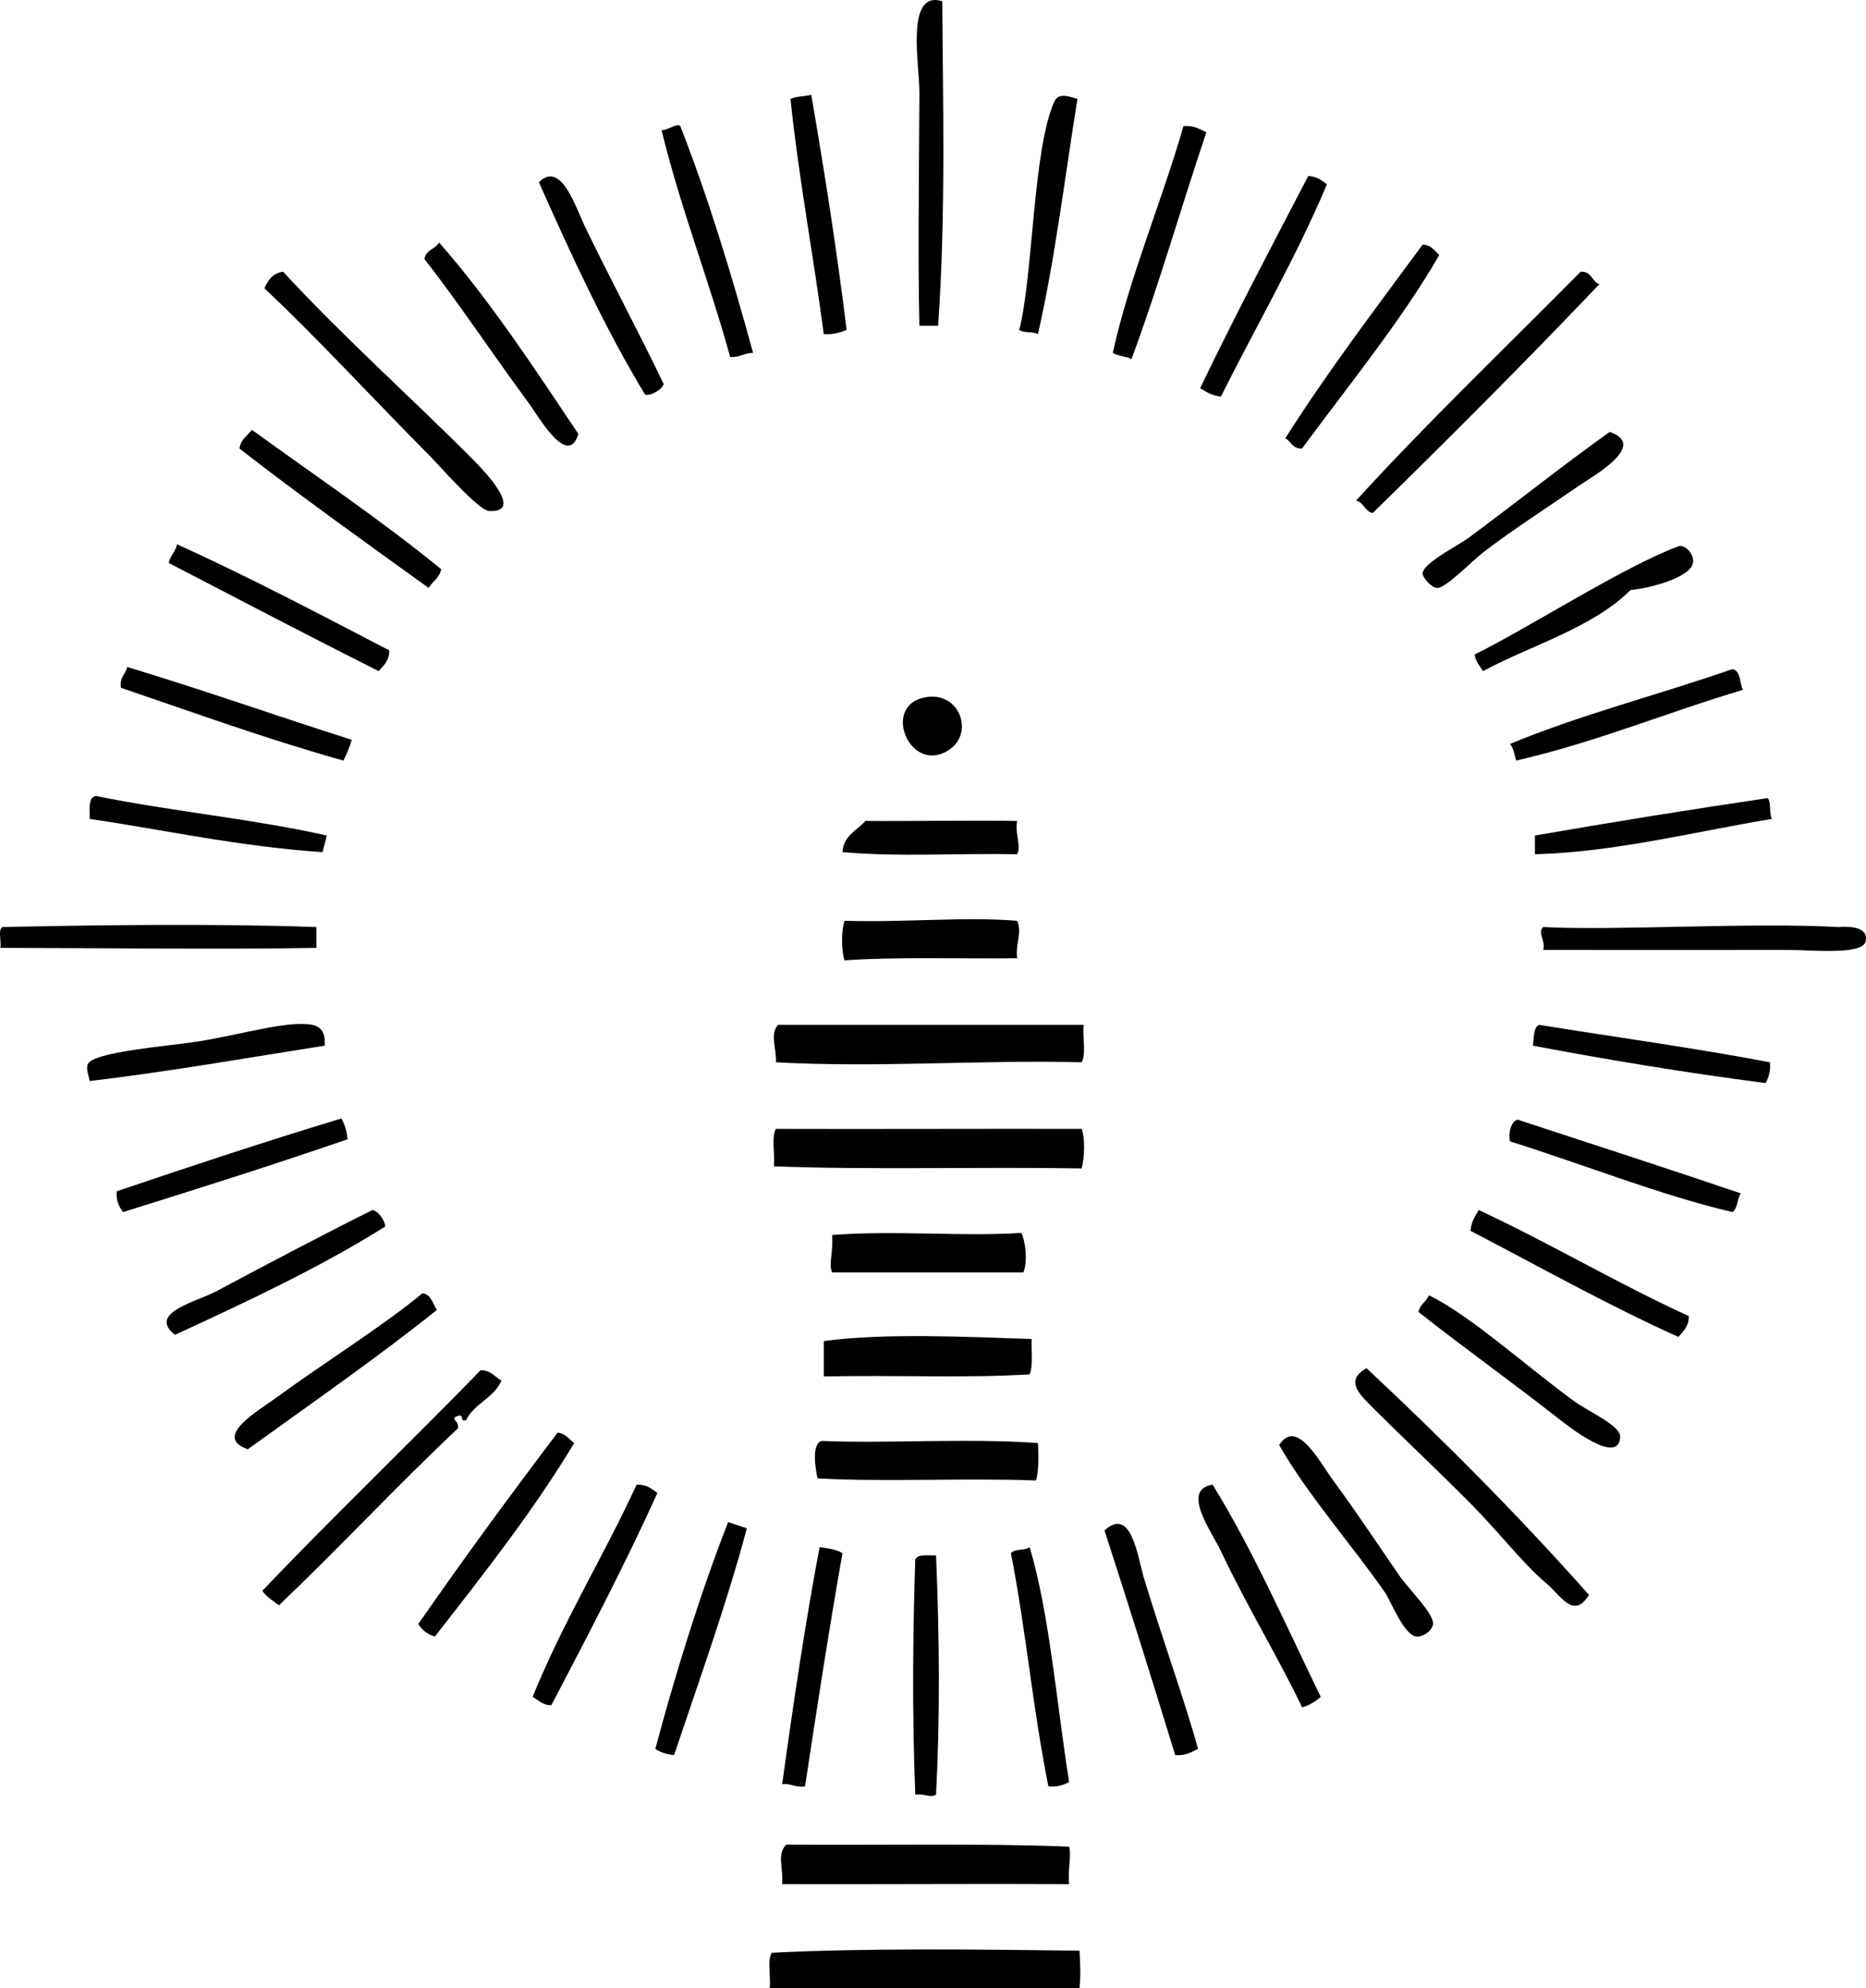 <?xml version="1.0" encoding="iso-8859-1"?>
<!-- Generator: Adobe Illustrator 19.2.0, SVG Export Plug-In . SVG Version: 6.00 Build 0)  -->
<svg version="1.1" xmlns="http://www.w3.org/2000/svg" xmlns:xlink="http://www.w3.org/1999/xlink" x="0px" y="0px"
	 viewBox="0 0 107.505 114.479" style="enable-background:new 0 0 107.505 114.479;" xml:space="preserve">
<g id="The_x5F_Cape">
	<path style="fill-rule:evenodd;clip-rule:evenodd;" d="M54.287,0.071c0.031,5.707,0.214,12.17-0.239,18.688
		c-0.359,0-0.719,0-1.078,0c-0.094-3.799-0.026-8.424,0-13.417C52.979,3.741,52.137-0.604,54.287,0.071z"/>
	<path style="fill-rule:evenodd;clip-rule:evenodd;" d="M46.74,5.461c0.762,4.43,1.468,8.915,2.036,13.538
		c-0.373,0.146-0.759,0.279-1.317,0.239c-0.565-4.328-1.472-9.189-1.917-13.537C45.859,5.538,46.359,5.559,46.74,5.461z"/>
	<path style="fill-rule:evenodd;clip-rule:evenodd;" d="M62.074,5.701c-0.679,4.183-1.297,9.275-2.276,13.537
		c-0.282-0.156-0.827-0.05-1.078-0.239c0.804-3.086,0.783-10.475,2.037-13.178C60.964,5.374,61.5,5.505,62.074,5.701z"/>
	<path style="fill-rule:evenodd;clip-rule:evenodd;" d="M43.386,20.317c-0.519,0.001-0.76,0.278-1.318,0.239
		c-1.227-4.443-2.84-8.5-3.953-13.058c0.369,0.002,0.908-0.44,1.078-0.239C40.81,11.391,42.151,15.802,43.386,20.317z"/>
	<path style="fill-rule:evenodd;clip-rule:evenodd;" d="M69.502,7.618c-1.462,4.328-2.744,8.837-4.313,13.058
		c-0.312-0.168-0.793-0.166-1.078-0.359c0.938-4.293,2.814-8.686,4.073-13.058C68.794,7.207,69.118,7.442,69.502,7.618z"/>
	<path style="fill-rule:evenodd;clip-rule:evenodd;" d="M38.235,22.114c-0.114,0.37-0.861,0.729-1.078,0.599
		c-2.302-3.808-4.229-7.99-6.11-12.22c1.273-1.271,2.112,1.425,2.636,2.516C35.105,15.97,37.021,19.548,38.235,22.114z"/>
	<path style="fill-rule:evenodd;clip-rule:evenodd;" d="M76.45,10.613c-1.817,4.293-4.072,8.147-6.109,12.22
		c-0.517-0.042-0.848-0.271-1.198-0.479c1.996-4.154,4.122-8.177,6.229-12.22C75.865,10.16,76.157,10.388,76.45,10.613z"/>
	<path style="fill-rule:evenodd;clip-rule:evenodd;" d="M33.323,24.989c-0.608,1.988-2.294-1.01-2.875-1.797
		c-1.991-2.696-4.226-6.041-5.99-8.266c0.051-0.549,0.625-0.573,0.839-0.958C28.238,17.295,30.966,21.475,33.323,24.989z"/>
	<path style="fill-rule:evenodd;clip-rule:evenodd;" d="M82.92,14.686c-2.146,3.726-5.247,7.532-7.907,11.142
		c-0.538,0.019-0.639-0.4-0.958-0.599c2.464-3.885,5.214-7.484,7.906-11.142C82.467,14.1,82.646,14.441,82.92,14.686z"/>
	<path style="fill-rule:evenodd;clip-rule:evenodd;" d="M15.233,16.603c0.213-0.466,0.476-0.882,1.078-0.958
		c3.377,3.676,7.703,7.547,11.022,10.902c0.521,0.527,2.915,2.997,0.838,2.875c-0.611-0.036-2.879-2.636-3.355-3.115
		C21.601,23.073,18.255,19.434,15.233,16.603z"/>
	<path style="fill-rule:evenodd;clip-rule:evenodd;" d="M92.145,16.363c-4.266,4.48-8.637,8.854-13.059,13.178
		c-0.463-0.097-0.51-0.609-0.958-0.719c4.154-4.551,8.61-8.8,12.938-13.178C91.699,15.61,91.699,16.209,92.145,16.363z"/>
	<path style="fill-rule:evenodd;clip-rule:evenodd;" d="M25.416,32.776c-0.092,0.508-0.5,0.698-0.719,1.078
		c-3.669-2.64-7.351-5.268-10.902-8.026c0.073-0.526,0.457-0.741,0.719-1.078C18.167,27.406,21.946,29.936,25.416,32.776z"/>
	<path style="fill-rule:evenodd;clip-rule:evenodd;" d="M92.743,24.869c2.211,0.777-0.917,2.509-1.797,3.115
		c-1.887,1.299-3.706,2.455-5.511,3.834c-0.578,0.441-2.147,2.066-2.636,2.037c-0.371-0.022-0.843-0.625-0.839-0.838
		c0.012-0.587,2.094-1.635,2.636-2.037C87.329,28.955,90.139,26.718,92.743,24.869z"/>
	<path style="fill-rule:evenodd;clip-rule:evenodd;" d="M22.421,37.448c0.022,0.622-0.338,0.86-0.6,1.198
		c-4.068-2.041-8.075-4.144-12.1-6.229c0.086-0.434,0.394-0.645,0.479-1.078C14.401,33.248,18.403,35.357,22.421,37.448z"/>
	<path style="fill-rule:evenodd;clip-rule:evenodd;" d="M93.942,33.973c-2.205,2.188-5.643,3.143-8.506,4.672
		c-0.177-0.302-0.424-0.535-0.479-0.958c2.936-1.428,8.603-5.076,11.74-6.23c0.358-0.131,0.932,0.431,0.839,0.959
		C97.386,33.261,95.014,33.884,93.942,33.973z"/>
	<path style="fill-rule:evenodd;clip-rule:evenodd;" d="M20.265,42.599c-0.122,0.437-0.298,0.821-0.479,1.198
		c-4.428-1.243-8.588-2.752-12.818-4.193c-0.099-0.617,0.271-0.766,0.359-1.198C11.714,39.728,15.931,41.222,20.265,42.599z"/>
	<path style="fill-rule:evenodd;clip-rule:evenodd;" d="M99.812,38.526c0.488,0.111,0.401,0.796,0.599,1.198
		c-4.402,1.308-8.42,3.001-13.058,4.073c-0.105-0.333-0.15-0.729-0.359-0.958C91.023,41.158,95.579,40.004,99.812,38.526z"/>
	<path style="fill-rule:evenodd;clip-rule:evenodd;" d="M53.09,40.203c2.125-0.601,3.136,1.983,1.557,2.995
		C52.487,44.583,50.848,40.837,53.09,40.203z"/>
	<path style="fill-rule:evenodd;clip-rule:evenodd;" d="M18.827,48.11c-0.065,0.335-0.176,0.623-0.24,0.958
		c-4.788-0.323-8.971-1.252-13.417-1.917c0.012-0.547-0.12-1.238,0.359-1.318C9.84,46.714,14.591,47.155,18.827,48.11z"/>
	<path style="fill-rule:evenodd;clip-rule:evenodd;" d="M101.848,45.954c0.21,0.269,0.058,0.901,0.24,1.198
		c-4.422,0.731-9.029,1.912-13.657,2.037c0-0.359,0-0.719,0-1.078C92.854,47.342,97.325,46.623,101.848,45.954z"/>
	<path style="fill-rule:evenodd;clip-rule:evenodd;" d="M58.601,47.271c-0.144,0.744,0.255,1.447,0,1.917
		c-3.558-0.066-6.698,0.165-10.063-0.12c0.058-0.981,0.84-1.237,1.317-1.797C52.405,47.293,55.971,47.227,58.601,47.271z"/>
	<path style="fill-rule:evenodd;clip-rule:evenodd;" d="M58.601,53.022c0.31,0.667-0.113,1.322,0,2.156
		c-3.443,0.037-6.968-0.089-9.943,0.12c-0.194-0.515-0.194-1.761,0-2.276C52.317,53.121,55.558,52.773,58.601,53.022z"/>
	<path style="fill-rule:evenodd;clip-rule:evenodd;" d="M18.228,53.381c0,0.399,0,0.799,0,1.198c-5.226,0.098-13.023,0.004-18.209,0
		c0.075-0.364-0.153-1.032,0.119-1.198C5.421,53.267,12.341,53.17,18.228,53.381z"/>
	<path style="fill-rule:evenodd;clip-rule:evenodd;" d="M88.909,54.699c0.16-0.526-0.358-0.99,0-1.318
		c4.177,0.217,12.054-0.282,17.012,0c0.07,0.004,1.816-0.203,1.558,0.839c-0.194,0.781-3.095,0.479-4.433,0.479
		C98.394,54.699,92.996,54.705,88.909,54.699z"/>
	<path style="fill-rule:evenodd;clip-rule:evenodd;" d="M18.707,60.21c-4.485,0.706-8.899,1.483-13.537,2.037
		c-0.042-0.248-0.222-0.669-0.12-0.958c0.256-0.726,4.731-1.06,6.35-1.318c2.526-0.403,5.18-1.224,6.589-0.958
		C18.624,59.132,18.75,59.66,18.707,60.21z"/>
	<path style="fill-rule:evenodd;clip-rule:evenodd;" d="M44.824,59.012c5.87,0,11.74,0,17.61,0c-0.078,0.68,0.158,1.675-0.119,2.156
		c-5.752-0.151-11.721,0.326-17.611,0C44.745,60.329,44.331,59.581,44.824,59.012z"/>
	<path style="fill-rule:evenodd;clip-rule:evenodd;" d="M101.968,61.168c0.054,0.533-0.085,0.873-0.239,1.198
		c-4.596-0.596-9.053-1.33-13.418-2.156c0.083-0.435,0.006-1.033,0.359-1.198C93.106,59.728,97.642,60.343,101.968,61.168z"/>
	<path style="fill-rule:evenodd;clip-rule:evenodd;" d="M20.025,65.601c-4.246,1.463-8.587,2.833-12.937,4.193
		c-0.218-0.302-0.411-0.627-0.36-1.198c4.265-1.447,8.557-2.865,12.938-4.193C19.857,64.731,19.98,65.127,20.025,65.601z"/>
	<path style="fill-rule:evenodd;clip-rule:evenodd;" d="M100.29,68.716c-0.21,0.309-0.172,0.865-0.479,1.078
		c-4.173-0.98-8.591-2.749-12.818-4.073c-0.146-0.668,0.231-1.44,0.599-1.198C91.83,65.915,96.089,67.287,100.29,68.716z"/>
	<path style="fill-rule:evenodd;clip-rule:evenodd;" d="M62.315,65.002c0.217,0.538,0.161,1.729,0,2.276
		c-6.115-0.095-12.141,0.092-17.73-0.12c0.078-0.68-0.158-1.675,0.119-2.156C50.251,65.02,56.414,64.99,62.315,65.002z"/>
	<path style="fill-rule:evenodd;clip-rule:evenodd;" d="M22.181,70.633c-3.754,2.355-7.92,4.299-12.1,6.229
		c-1.617-1.265,1.262-1.909,2.396-2.516c2.833-1.516,6.616-3.5,8.984-4.672C21.879,69.742,22.244,70.483,22.181,70.633z"/>
	<path style="fill-rule:evenodd;clip-rule:evenodd;" d="M97.296,75.784c0.001,0.6-0.324,0.875-0.6,1.198
		c-4.155-1.874-8.01-4.05-11.979-6.11c0.042-0.516,0.271-0.848,0.479-1.198C89.334,71.606,93.133,73.877,97.296,75.784z"/>
	<path style="fill-rule:evenodd;clip-rule:evenodd;" d="M58.84,70.992c0.25,0.496,0.374,1.664,0.12,2.276c-3.674,0-7.348,0-11.022,0
		c-0.214-0.521,0.082-1.164,0-2.156C51.647,70.832,55.42,71.217,58.84,70.992z"/>
	<path style="fill-rule:evenodd;clip-rule:evenodd;" d="M25.176,75.424c-3.398,2.719-7.17,5.336-10.901,8.027
		c-2.051-0.713,0.62-2.223,1.677-2.995c2.781-2.032,6.213-4.172,8.387-5.99C24.861,74.542,24.922,75.08,25.176,75.424z"/>
	<path style="fill-rule:evenodd;clip-rule:evenodd;" d="M81.722,75.544c0.081-0.438,0.454-0.585,0.599-0.959
		c2.336,1.113,5.713,4.173,8.386,6.11c0.821,0.595,2.662,1.394,2.636,2.037c-0.07,1.708-2.997-0.611-3.594-1.078
		C87.036,79.53,84.303,77.581,81.722,75.544z"/>
	<path style="fill-rule:evenodd;clip-rule:evenodd;" d="M59.439,77.101c-0.03,0.689,0.09,1.527-0.119,2.037
		c-3.872,0.229-7.404,0.029-11.86,0.12c0-0.679,0-1.358,0-2.037C50.941,76.745,55.759,76.981,59.439,77.101z"/>
	<path style="fill-rule:evenodd;clip-rule:evenodd;" d="M91.545,91.837c-0.896,1.438-1.589,0.059-2.516-0.719
		c-1.291-1.083-2.69-2.93-4.433-4.672c-2.161-2.162-3.739-3.624-5.511-5.391c-0.917-0.915-1.537-1.584-0.359-2.276
		C83.184,82.948,87.49,87.266,91.545,91.837z"/>
	<path style="fill-rule:evenodd;clip-rule:evenodd;" d="M28.89,79.497c-0.43,1.008-1.566,1.309-2.036,2.276
		c-0.388,0.148-0.092-0.388-0.479-0.24c-0.52,0.173,0.126,0.268,0,0.719c-3.517,3.312-6.807,6.851-10.303,10.183
		c-0.338-0.26-0.721-0.477-0.958-0.838c4.114-4.311,8.421-8.431,12.579-12.699C28.286,78.903,28.506,79.283,28.89,79.497z"/>
	<path style="fill-rule:evenodd;clip-rule:evenodd;" d="M33.083,83.092c-2.405,3.984-5.229,7.55-8.026,11.141
		c-0.434-0.124-0.744-0.374-0.959-0.719c2.602-3.747,5.29-7.409,8.026-11.021C32.598,82.539,32.776,82.88,33.083,83.092z"/>
	<path style="fill-rule:evenodd;clip-rule:evenodd;" d="M73.696,83.211c1.009-1.598,2.329,0.97,3.114,2.037
		c1.305,1.771,2.545,3.642,3.834,5.511c0.481,0.698,1.987,2.181,1.917,2.755c-0.052,0.417-0.616,0.76-0.959,0.719
		c-0.728-0.087-1.473-2.042-1.797-2.516C78.13,89.267,75.32,86.064,73.696,83.211z"/>
	<path style="fill-rule:evenodd;clip-rule:evenodd;" d="M59.798,83.092c0.024,0.411,0.082,1.603-0.119,2.156
		c-4.021-0.155-8.72,0.096-12.579-0.12c-0.116-0.535-0.371-1.978,0.239-2.157C51.099,83.13,55.678,82.8,59.798,83.092z"/>
	<path style="fill-rule:evenodd;clip-rule:evenodd;" d="M37.875,85.967c-1.906,4.204-4.011,8.209-6.11,12.22
		c-0.524,0.005-0.739-0.299-1.078-0.479c1.749-4.321,4.075-8.064,5.99-12.219C37.256,85.468,37.551,85.732,37.875,85.967z"/>
	<path style="fill-rule:evenodd;clip-rule:evenodd;" d="M76.091,97.707c-0.305,0.254-0.628,0.491-1.078,0.599
		c-1.17-2.498-3.2-5.869-4.672-8.985c-0.546-1.156-2.322-3.543-0.479-3.833C72.207,89.291,74.076,93.573,76.091,97.707z"/>
	<path style="fill-rule:evenodd;clip-rule:evenodd;" d="M43.027,88.003c-1.107,4.181-2.762,8.806-4.193,13.058
		c-0.433-0.046-0.799-0.159-1.078-0.359c1.107-4.164,2.596-8.984,4.193-13.058C42.313,87.759,42.665,87.885,43.027,88.003z"/>
	<path style="fill-rule:evenodd;clip-rule:evenodd;" d="M69.023,100.702c-0.383,0.175-0.707,0.411-1.317,0.359
		c-1.376-4.488-2.697-8.69-4.073-12.938c1.553-1.404,1.888,1.464,2.276,2.756C66.879,94.105,68.261,97.936,69.023,100.702z"/>
	<path style="fill-rule:evenodd;clip-rule:evenodd;" d="M48.537,89.441c-0.782,4.409-1.471,8.912-2.156,13.418
		c-0.572,0.093-0.771-0.187-1.318-0.12c0.656-4.75,1.342-9.353,2.157-13.657C47.7,89.159,48.208,89.211,48.537,89.441z"/>
	<path style="fill-rule:evenodd;clip-rule:evenodd;" d="M61.595,102.619c-0.324,0.154-0.665,0.293-1.197,0.239
		c-0.934-4.702-1.262-8.838-2.156-13.418c0.196-0.283,0.823-0.135,1.078-0.359C60.463,92.924,60.867,98.022,61.595,102.619z"/>
	<path style="fill-rule:evenodd;clip-rule:evenodd;" d="M53.928,89.561c0.197,4.767,0.235,9.283,0,13.777
		c-0.403,0.211-0.614-0.081-1.197,0c-0.184-4.691-0.14-9.318,0-13.538C52.876,89.467,53.466,89.578,53.928,89.561z"/>
	<path style="fill-rule:evenodd;clip-rule:evenodd;" d="M61.595,106.333c0.146,0.501-0.088,1.346,0,2.156
		c-5.268-0.03-11.369,0.019-16.532,0c0.075-0.927-0.323-1.736,0.24-2.276C50.351,106.262,56.727,106.127,61.595,106.333z"/>
	<path style="fill-rule:evenodd;clip-rule:evenodd;" d="M62.195,112.322c0.039,0.935,0.079,1.25,0,2.156c-5.95,0-11.9,0-17.85,0
		c0.078-0.641-0.157-1.595,0.12-2.037C49.913,112.168,56.31,112.252,62.195,112.322z"/>
</g>
<g id="Layer_1">
</g>
</svg>
